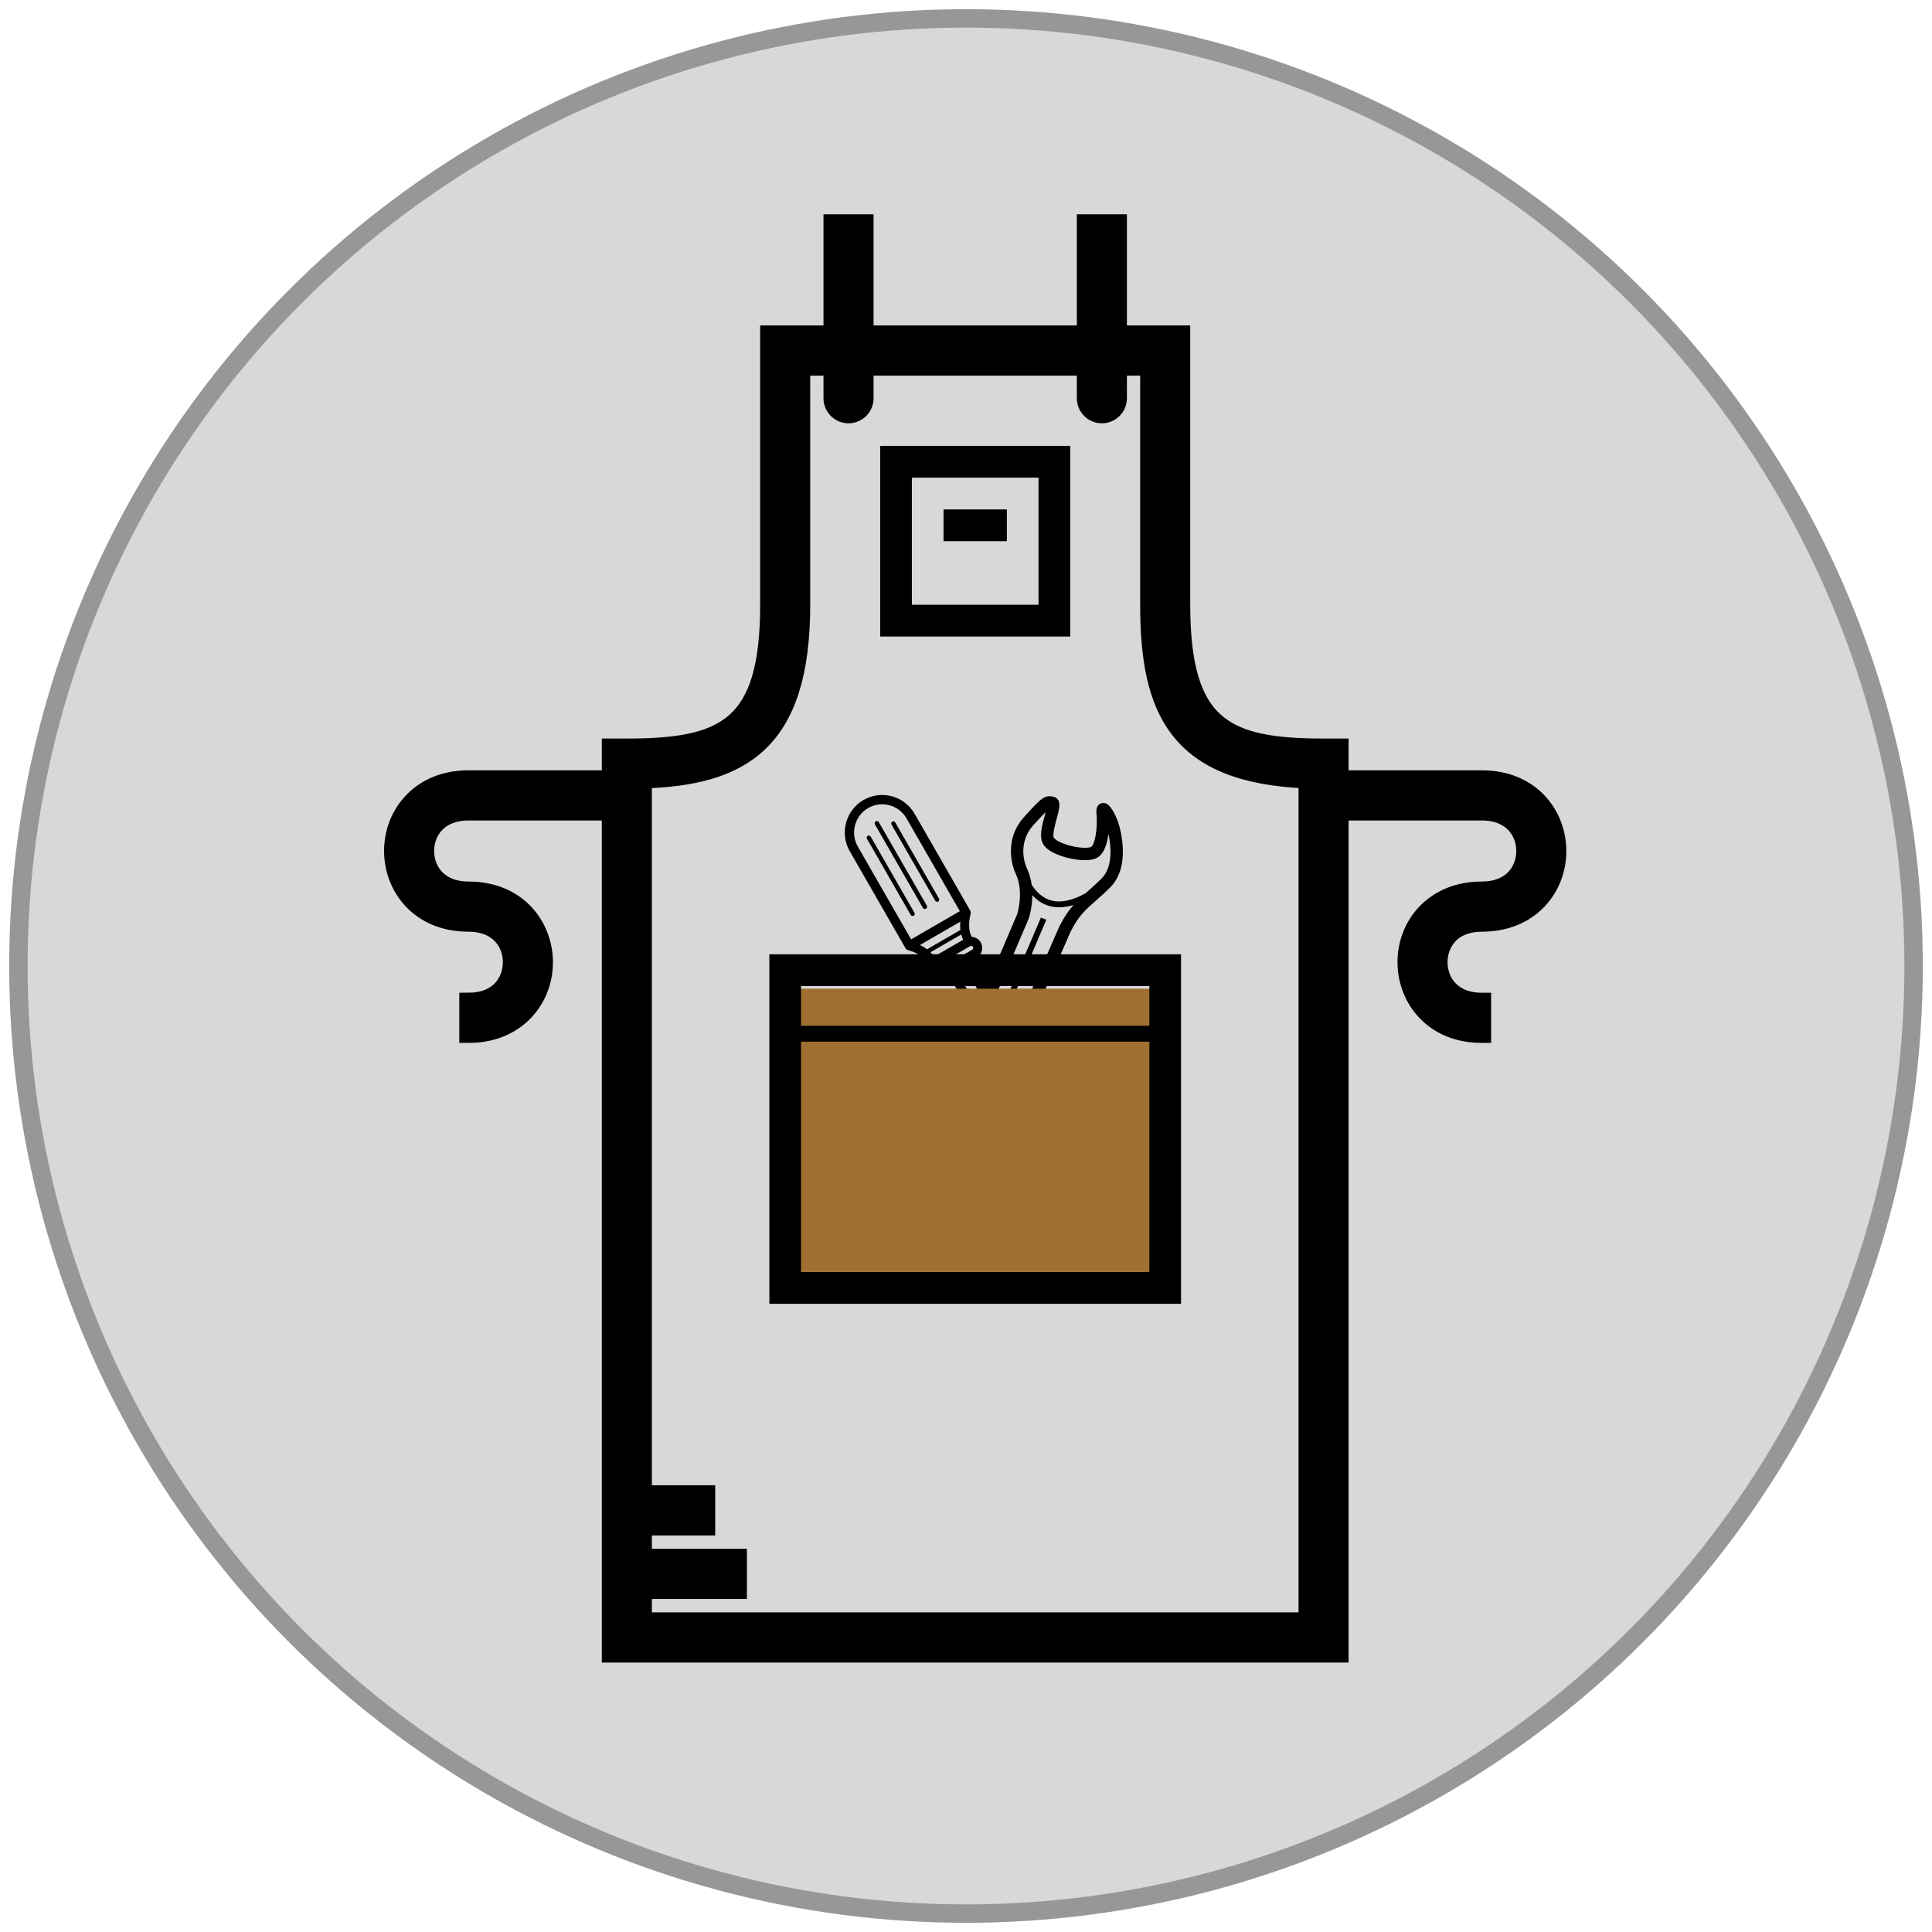 <?xml version="1.0" encoding="UTF-8" standalone="no"?>
<svg width="105px" height="105px" viewBox="0 0 105 105" version="1.1" xmlns="http://www.w3.org/2000/svg" xmlns:xlink="http://www.w3.org/1999/xlink" xmlns:sketch="http://www.bohemiancoding.com/sketch/ns">
    <!-- Generator: Sketch 3.1 (8751) - http://www.bohemiancoding.com/sketch -->
    <title>Oval 1 + apron-black</title>
    <desc>Created with Sketch.</desc>
    <defs></defs>
    <g id="Page-1" stroke="none" stroke-width="1" fill="none" fill-rule="evenodd" sketch:type="MSPage">
        <g id="Oval-1-+-apron-black" sketch:type="MSLayerGroup" transform="translate(1, 1)">
            <circle id="Oval-1" stroke="#979797" fill="#D8D8D8" sketch:type="MSShapeGroup" cx="51.5" cy="51.5" r="51.5"></circle>
            <g id="apron-black" transform="translate(9, 7)" sketch:type="MSShapeGroup">
                <g id="g3387" transform="translate(44.684, 45.795) rotate(203.129) translate(-44.684, -45.795) translate(41.622, 34.404)" fill="#000000">
                    <path d="M2.672,3.723 C3.415,3.723 4.02,3.116 4.02,2.37 C4.02,1.625 3.415,1.018 2.672,1.018 C1.929,1.018 1.324,1.625 1.324,2.37 C1.324,3.116 1.929,3.723 2.672,3.723 L2.672,3.723 Z M2.672,1.404 C3.203,1.404 3.635,1.838 3.635,2.37 C3.635,2.903 3.203,3.336 2.672,3.336 C2.141,3.336 1.709,2.903 1.709,2.37 C1.709,1.838 2.141,1.404 2.672,1.404 L2.672,1.404 Z" id="path3157"></path>
                    <rect id="rect3159" x="2.551" y="9.47" width="0.318" height="6.276"></rect>
                    <rect id="rect3161" x="2.551" y="5.631" width="0.318" height="2.199"></rect>
                    <path d="M5.044,17.378 C4.256,16.671 4.129,15.422 4.127,15.422 L4.127,4.39 C4.751,3.936 5.159,3.201 5.159,2.37 C5.159,0.995 4.043,-0.125 2.672,-0.125 C1.3,-0.125 0.185,0.995 0.185,2.37 C0.185,3.185 0.577,3.908 1.181,4.364 L1.085,15.681 C1.019,16.643 0.814,17.072 0.503,17.72 C0.367,18.004 0.213,18.327 0.047,18.743 C-0.536,20.205 0.755,21.822 1.019,22.132 C1.025,22.139 1.651,22.835 2.044,22.835 C2.18,22.835 2.301,22.766 2.368,22.653 C2.487,22.448 2.368,22.234 2.324,22.153 C1.94,21.459 1.706,20.488 1.884,20.329 C2.1,20.137 2.806,19.921 3.427,19.921 C3.761,19.921 3.893,19.986 3.926,20.005 C4.065,20.094 4.155,20.753 4.194,21.035 C4.268,21.584 4.333,22.058 4.753,22.058 L4.821,22.052 C5.319,21.969 5.422,21.672 5.858,20.412 C6.308,19.117 5.7,17.968 5.044,17.378 L5.044,17.378 Z M0.858,2.37 C0.858,1.367 1.672,0.55 2.672,0.55 C3.672,0.55 4.486,1.367 4.486,2.37 C4.486,2.994 4.171,3.546 3.693,3.874 L3.615,3.922 C3.032,4.28 2.275,4.272 1.7,3.905 L1.642,3.867 C1.169,3.538 0.858,2.99 0.858,2.37 L0.858,2.37 Z M2.233,4.825 C2.244,4.827 2.254,4.828 2.265,4.83 C2.398,4.852 2.533,4.866 2.672,4.866 C2.797,4.866 2.918,4.854 3.038,4.836 C3.051,4.834 3.063,4.832 3.075,4.83 C3.205,4.809 3.332,4.779 3.454,4.738 L3.455,4.738 L3.456,15.452 C3.459,15.49 3.513,16.046 3.774,16.676 C3.411,16.515 3.052,16.455 2.7,16.501 C2.29,16.553 1.893,16.745 1.509,17.073 C1.629,16.708 1.718,16.289 1.758,15.707 L1.852,4.725 C1.856,4.726 1.861,4.727 1.865,4.729 C1.984,4.77 2.107,4.802 2.233,4.825 L2.233,4.825 Z M5.219,20.202 C5.066,20.642 4.963,20.937 4.885,21.122 C4.876,21.061 4.868,20.999 4.86,20.943 C4.779,20.349 4.687,19.676 4.272,19.426 C4.074,19.307 3.789,19.246 3.427,19.246 C2.767,19.246 1.842,19.463 1.437,19.825 C1.057,20.163 1.118,20.803 1.281,21.37 C0.916,20.854 0.334,19.84 0.671,18.994 C0.829,18.599 0.978,18.287 1.11,18.013 C1.126,17.978 1.142,17.945 1.158,17.912 C1.668,17.254 2.197,16.886 2.739,16.818 C3.152,16.764 3.582,16.889 4.026,17.18 C4.175,17.428 4.36,17.671 4.595,17.881 C5.097,18.333 5.563,19.208 5.219,20.202 L5.219,20.202 Z" id="path3163"></path>
                </g>
                <g id="g3378" transform="translate(41.085, 43.027) rotate(2.186) translate(-41.085, -43.027) translate(35.686, 35.246)" fill="#000000">
                    <path d="M1.67,1.531 C1.613,1.567 1.596,1.642 1.632,1.7 L4.409,6.134 C4.445,6.191 4.52,6.208 4.577,6.172 C4.635,6.136 4.652,6.061 4.616,6.003 L1.839,1.57 C1.803,1.512 1.728,1.495 1.67,1.531 L1.67,1.531 Z" id="path3147"></path>
                    <path d="M1.263,2.332 C1.208,2.367 1.192,2.439 1.226,2.494 L3.762,6.542 C3.796,6.597 3.868,6.613 3.923,6.579 C3.977,6.544 3.993,6.472 3.959,6.417 L1.424,2.369 C1.389,2.315 1.317,2.298 1.263,2.332 L1.263,2.332 Z" id="path3149"></path>
                    <path d="M2.566,1.51 C2.512,1.545 2.495,1.617 2.53,1.672 L5.065,5.72 C5.1,5.775 5.172,5.791 5.226,5.757 C5.281,5.722 5.297,5.65 5.263,5.595 L2.727,1.547 C2.693,1.492 2.621,1.476 2.566,1.51 L2.566,1.51 Z" id="path3151"></path>
                    <path d="M3.537,8.352 C3.574,8.411 3.631,8.447 3.693,8.46 C3.699,8.461 3.703,8.462 3.709,8.463 C3.717,8.464 3.725,8.467 3.733,8.467 C3.877,8.5 4.481,8.669 4.758,9.1 C4.678,9.278 4.686,9.491 4.797,9.668 C4.973,9.949 5.344,10.034 5.624,9.857 L5.911,9.676 L8.325,13.53 L8.314,14.227 C8.313,14.298 8.344,14.367 8.397,14.414 L9.671,15.538 C9.751,15.61 9.87,15.619 9.961,15.562 L10.674,15.112 C10.766,15.054 10.809,14.943 10.78,14.838 L10.323,13.2 C10.303,13.131 10.255,13.074 10.19,13.044 L9.56,12.751 L7.146,8.897 L7.432,8.717 C7.713,8.54 7.798,8.167 7.622,7.886 C7.51,7.708 7.319,7.609 7.123,7.606 C6.844,7.148 6.983,6.491 7.007,6.389 C7.025,6.33 7.021,6.268 6.994,6.209 C6.991,6.202 6.99,6.194 6.986,6.188 C6.984,6.185 6.984,6.182 6.983,6.179 L3.762,1.037 C3.165,0.085 1.908,-0.203 0.959,0.395 C0.01,0.994 -0.277,2.255 0.319,3.208 L3.53,8.332 C3.533,8.339 3.533,8.346 3.537,8.352 L3.537,8.352 Z M6.492,7.253 L4.718,8.373 C4.587,8.281 4.452,8.209 4.327,8.153 L6.465,6.805 C6.461,6.943 6.467,7.096 6.492,7.253 L6.492,7.253 Z M6.548,7.495 C6.576,7.592 6.612,7.688 6.66,7.781 L5.118,8.753 C5.056,8.669 4.985,8.595 4.91,8.527 L6.548,7.495 L6.548,7.495 Z M9.289,13.166 L9.882,13.441 L10.26,14.794 L9.856,15.049 L8.804,14.121 L8.814,13.465 C8.814,13.418 8.801,13.371 8.776,13.331 L6.324,9.416 L6.732,9.158 L9.185,13.073 C9.21,13.114 9.246,13.146 9.289,13.166 L9.289,13.166 Z M7.173,8.302 L6.679,8.613 L5.857,9.131 L5.364,9.443 C5.312,9.476 5.242,9.46 5.209,9.407 C5.177,9.355 5.192,9.285 5.245,9.252 L7.048,8.115 C7.05,8.113 7.058,8.11 7.077,8.104 C7.085,8.102 7.092,8.099 7.098,8.096 C7.14,8.09 7.184,8.109 7.208,8.147 C7.241,8.199 7.225,8.269 7.173,8.302 L7.173,8.302 Z M0.747,2.938 C0.299,2.222 0.514,1.274 1.228,0.824 C1.941,0.375 2.886,0.591 3.334,1.307 L6.421,6.234 L3.834,7.866 L0.747,2.938 L0.747,2.938 Z" id="path3153"></path>
                    <path id="path3155" d="M9.809,14.538 C9.827,14.604 9.894,14.642 9.959,14.623 C10.024,14.604 10.062,14.537 10.044,14.472 L9.834,13.718 C9.815,13.653 9.748,13.615 9.683,13.633 C9.672,13.637 9.661,13.641 9.651,13.647 C9.606,13.676 9.584,13.731 9.598,13.784 L9.809,14.538 L9.809,14.538 Z"></path>
                </g>
                <rect id="rect3393" fill="#A07031" x="33.121" y="45.733" width="20.205" height="15.984"></rect>
                <g id="switch4" transform="translate(-0.028, -0.173)" fill="#000000">
                    <g id="g8">
                        <g id="Capa_2" transform="translate(11.187, 4.317)">
                            <path d="M37.004,12.088 L26.678,12.088 L26.678,22.45 L37.004,22.45 L37.004,12.088 L37.004,12.088 Z M35.283,20.723 L28.399,20.723 L28.399,13.815 L35.283,13.815 L35.283,20.723 L35.283,20.723 Z" id="path12"></path>
                            <path d="M20.654,58.715 L43.028,58.715 L43.028,39.719 L20.654,39.719 L20.654,58.715 L20.654,58.715 Z M22.375,41.446 L41.307,41.446 L41.307,43.605 L22.375,43.605 L22.375,41.446 L22.375,41.446 Z M22.375,44.468 L41.307,44.468 L41.307,56.989 L22.375,56.989 L22.375,44.468 L22.375,44.468 Z" id="path14"></path>
                            <rect id="rect16" x="30.12" y="15.542" width="3.442" height="1.727"></rect>
                            <path d="M59.379,30.221 L51.634,30.221 L51.634,28.494 L50.774,28.494 C45.417,28.494 43.028,27.373 43.028,20.723 L43.028,6.044 L39.586,6.044 L39.586,0 L37.865,0 L37.865,6.044 L31.841,6.044 L25.817,6.044 L25.817,0 L24.096,0 L24.096,6.044 L20.654,6.044 L20.654,20.723 C20.654,27.373 18.265,28.494 12.909,28.494 L12.048,28.494 L12.048,30.221 L4.303,30.221 C2.739,30.221 1.784,30.881 1.259,31.433 C0.586,32.142 0.215,33.092 0.215,34.107 C0.215,36.037 1.62,37.992 4.303,37.992 C5.937,37.992 6.669,39.077 6.669,40.151 C6.669,40.72 6.467,41.247 6.1,41.634 C5.681,42.076 5.058,42.31 4.303,42.31 L4.303,44.037 C5.867,44.037 6.822,43.377 7.347,42.824 C8.02,42.115 8.391,41.166 8.391,40.151 C8.391,38.22 6.986,36.265 4.303,36.265 C2.669,36.265 1.936,35.181 1.936,34.107 C1.936,33.033 2.669,31.948 4.303,31.948 L12.048,31.948 L12.048,77.712 L31.841,77.712 L51.634,77.712 L51.634,31.948 L59.379,31.948 C61.014,31.948 61.746,33.033 61.746,34.107 C61.746,34.676 61.544,35.202 61.176,35.589 C60.757,36.031 60.135,36.265 59.379,36.265 C57.816,36.265 56.86,36.925 56.335,37.478 C55.662,38.187 55.292,39.136 55.292,40.151 C55.292,42.082 56.696,44.037 59.379,44.037 L59.379,42.31 C57.745,42.31 57.013,41.225 57.013,40.151 C57.013,39.582 57.215,39.055 57.582,38.668 C58.002,38.226 58.624,37.992 59.379,37.992 C60.943,37.992 61.898,37.333 62.423,36.78 C63.096,36.071 63.467,35.121 63.467,34.107 C63.467,32.176 62.063,30.221 59.379,30.221 L59.379,30.221 Z M49.913,75.985 L31.841,75.985 L13.769,75.985 L13.769,74.258 L18.933,74.258 L18.933,72.531 L13.769,72.531 L13.769,70.804 L17.211,70.804 L17.211,69.077 L13.769,69.077 L13.769,30.208 C19.106,30.046 22.375,28.237 22.375,20.723 L22.375,7.771 L24.096,7.771 L24.096,9.498 C24.096,9.975 24.481,10.362 24.957,10.362 C25.432,10.362 25.817,9.975 25.817,9.498 L25.817,7.771 L31.841,7.771 L37.865,7.771 L37.865,9.498 C37.865,9.975 38.25,10.362 38.726,10.362 C39.202,10.362 39.586,9.975 39.586,9.498 L39.586,7.771 L41.307,7.771 L41.307,20.723 C41.307,26.368 42.774,29.946 49.913,30.206 L49.913,75.985 L49.913,75.985 Z" id="path18" stroke="#000000"></path>
                        </g>
                    </g>
                </g>
            </g>
        </g>
    </g>
</svg>